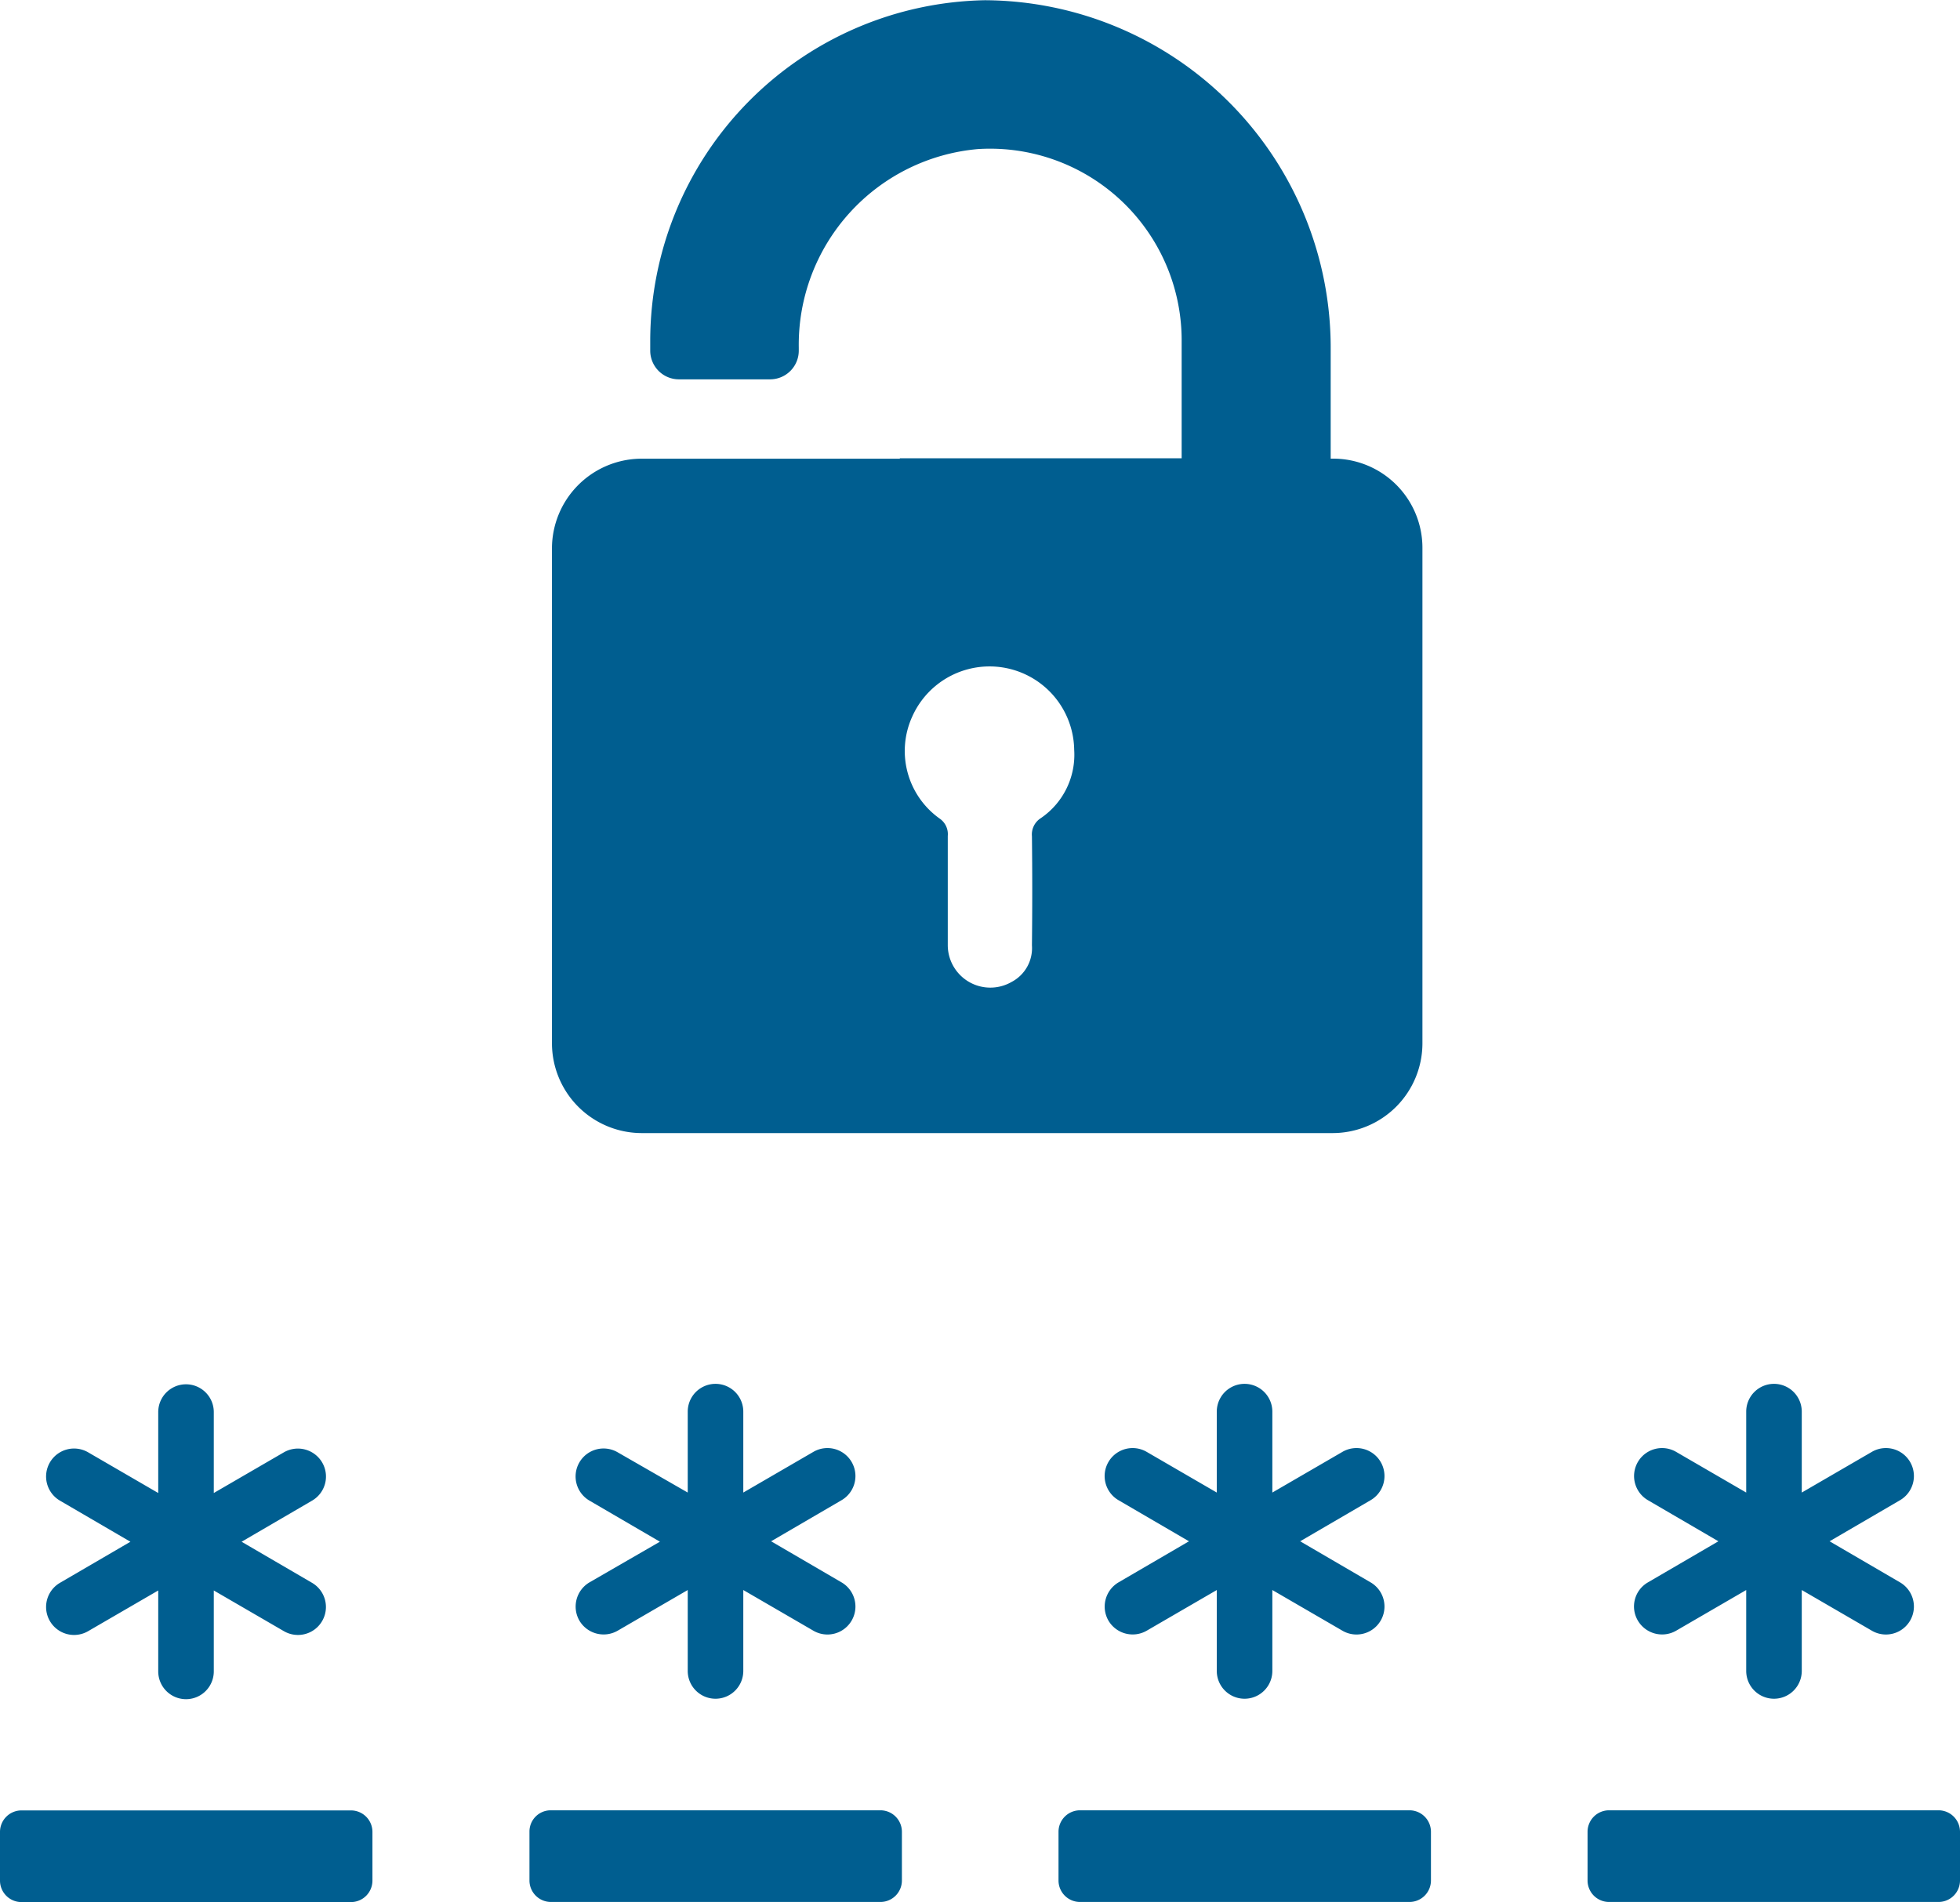 <svg xmlns="http://www.w3.org/2000/svg" width="52" height="50.463" viewBox="0 0 52 50.463">
  <g id="password" transform="translate(0 -7.194)">
    <g id="Group_235" data-name="Group 235" transform="translate(0 7.194)">
      <path id="Path_234" data-name="Path 234" d="M18.791,353.078a.746.746,0,0,0-1.015-.267l-1.859,1.079v-2.147a.737.737,0,1,0-1.474,0v2.147l-1.859-1.079a.742.742,0,0,0-.748,1.282l1.869,1.09-1.869,1.09a.742.742,0,1,0,.748,1.282l1.859-1.079v2.147a.737.737,0,1,0,1.474,0v-2.147l1.859,1.079a.742.742,0,1,0,.748-1.282l-1.869-1.09,1.869-1.09A.739.739,0,0,0,18.791,353.078Z" transform="translate(-10.245 -314.28)" fill="#005e90"/>
      <path id="Path_235" data-name="Path 235" d="M143.07,357.187a.746.746,0,0,0,1.015.267l1.859-1.079v2.147a.737.737,0,1,0,1.474,0v-2.147l1.859,1.079a.742.742,0,1,0,.748-1.282l-1.869-1.09,1.869-1.09a.742.742,0,1,0-.748-1.282l-1.859,1.079v-2.147a.737.737,0,1,0-1.474,0v2.147l-1.859-1.068a.742.742,0,1,0-.748,1.282l1.869,1.09-1.869,1.079A.746.746,0,0,0,143.07,357.187Z" transform="translate(-127.698 -314.191)" fill="#005e90"/>
      <path id="Path_236" data-name="Path 236" d="M131.5,457.372v1.3a.57.57,0,0,0,.566.566h8.749a.57.57,0,0,0,.566-.566v-1.3a.57.57,0,0,0-.566-.566h-8.749A.563.563,0,0,0,131.5,457.372Z" transform="translate(-117.453 -408.778)" fill="#005e90"/>
      <path id="Path_237" data-name="Path 237" d="M157.823,19.362h-.064V16.457A9.221,9.221,0,0,0,148.583,7.2a9.047,9.047,0,0,0-8.877,9.026V16.5a.761.761,0,0,0,.758.758h2.425a.761.761,0,0,0,.758-.758v-.085a5.21,5.21,0,0,1,4.753-5.266,5.084,5.084,0,0,1,5.405,5.063v3.141h-7.477v.011h-6.911a2.383,2.383,0,0,0-2.318,2.371V34.873a2.384,2.384,0,0,0,2.382,2.382h18.33a2.384,2.384,0,0,0,2.382-2.382V21.744A2.368,2.368,0,0,0,157.823,19.362ZM150.068,28.9a.513.513,0,0,0-.235.481c.011.961.011,1.923,0,2.895h0a1.013,1.013,0,0,1-.545.972,1.129,1.129,0,0,1-1.688-.972V29.371a.5.5,0,0,0-.214-.459,2.2,2.2,0,0,1-.726-2.713,2.246,2.246,0,0,1,4.294.887A2.034,2.034,0,0,1,150.068,28.9Z" transform="translate(-122.455 -7.194)" fill="#005e90"/>
      <path id="Path_238" data-name="Path 238" d="M262.9,457.372v1.3a.57.57,0,0,0,.566.566h8.749a.57.57,0,0,0,.566-.566v-1.3a.57.57,0,0,0-.566-.566h-8.749A.57.57,0,0,0,262.9,457.372Z" transform="translate(-234.817 -408.778)" fill="#005e90"/>
      <path id="Path_239" data-name="Path 239" d="M274.47,357.187a.746.746,0,0,0,1.015.267l1.859-1.079v2.147a.737.737,0,0,0,1.474,0v-2.147l1.859,1.079a.742.742,0,1,0,.748-1.282l-1.869-1.09,1.869-1.09a.742.742,0,1,0-.748-1.282l-1.859,1.079v-2.147a.737.737,0,0,0-1.474,0v2.147l-1.859-1.079a.742.742,0,1,0-.748,1.282l1.869,1.09-1.869,1.09A.746.746,0,0,0,274.47,357.187Z" transform="translate(-245.062 -314.191)" fill="#005e90"/>
      <path id="Path_240" data-name="Path 240" d="M403.615,456.806h-8.749a.57.57,0,0,0-.566.566v1.3a.57.57,0,0,0,.566.566h8.749a.57.57,0,0,0,.566-.566v-1.3A.57.57,0,0,0,403.615,456.806Z" transform="translate(-352.181 -408.778)" fill="#005e90"/>
      <path id="Path_241" data-name="Path 241" d="M.566,459.241H9.315a.57.57,0,0,0,.566-.566v-1.3a.57.57,0,0,0-.566-.566H.566a.57.57,0,0,0-.566.566v1.3A.57.57,0,0,0,.566,459.241Z" transform="translate(0 -408.778)" fill="#005e90"/>
      <path id="Path_242" data-name="Path 242" d="M405.93,357.187a.746.746,0,0,0,1.015.267l1.859-1.079v2.147a.737.737,0,0,0,1.474,0v-2.147l1.859,1.079a.742.742,0,1,0,.748-1.282l-1.869-1.09,1.869-1.09a.742.742,0,1,0-.748-1.282l-1.859,1.079v-2.147a.737.737,0,0,0-1.474,0v2.147l-1.859-1.079a.742.742,0,0,0-.748,1.282l1.869,1.09-1.869,1.09A.737.737,0,0,0,405.93,357.187Z" transform="translate(-362.476 -314.191)" fill="#005e90"/>
    </g>
  </g>
</svg>
